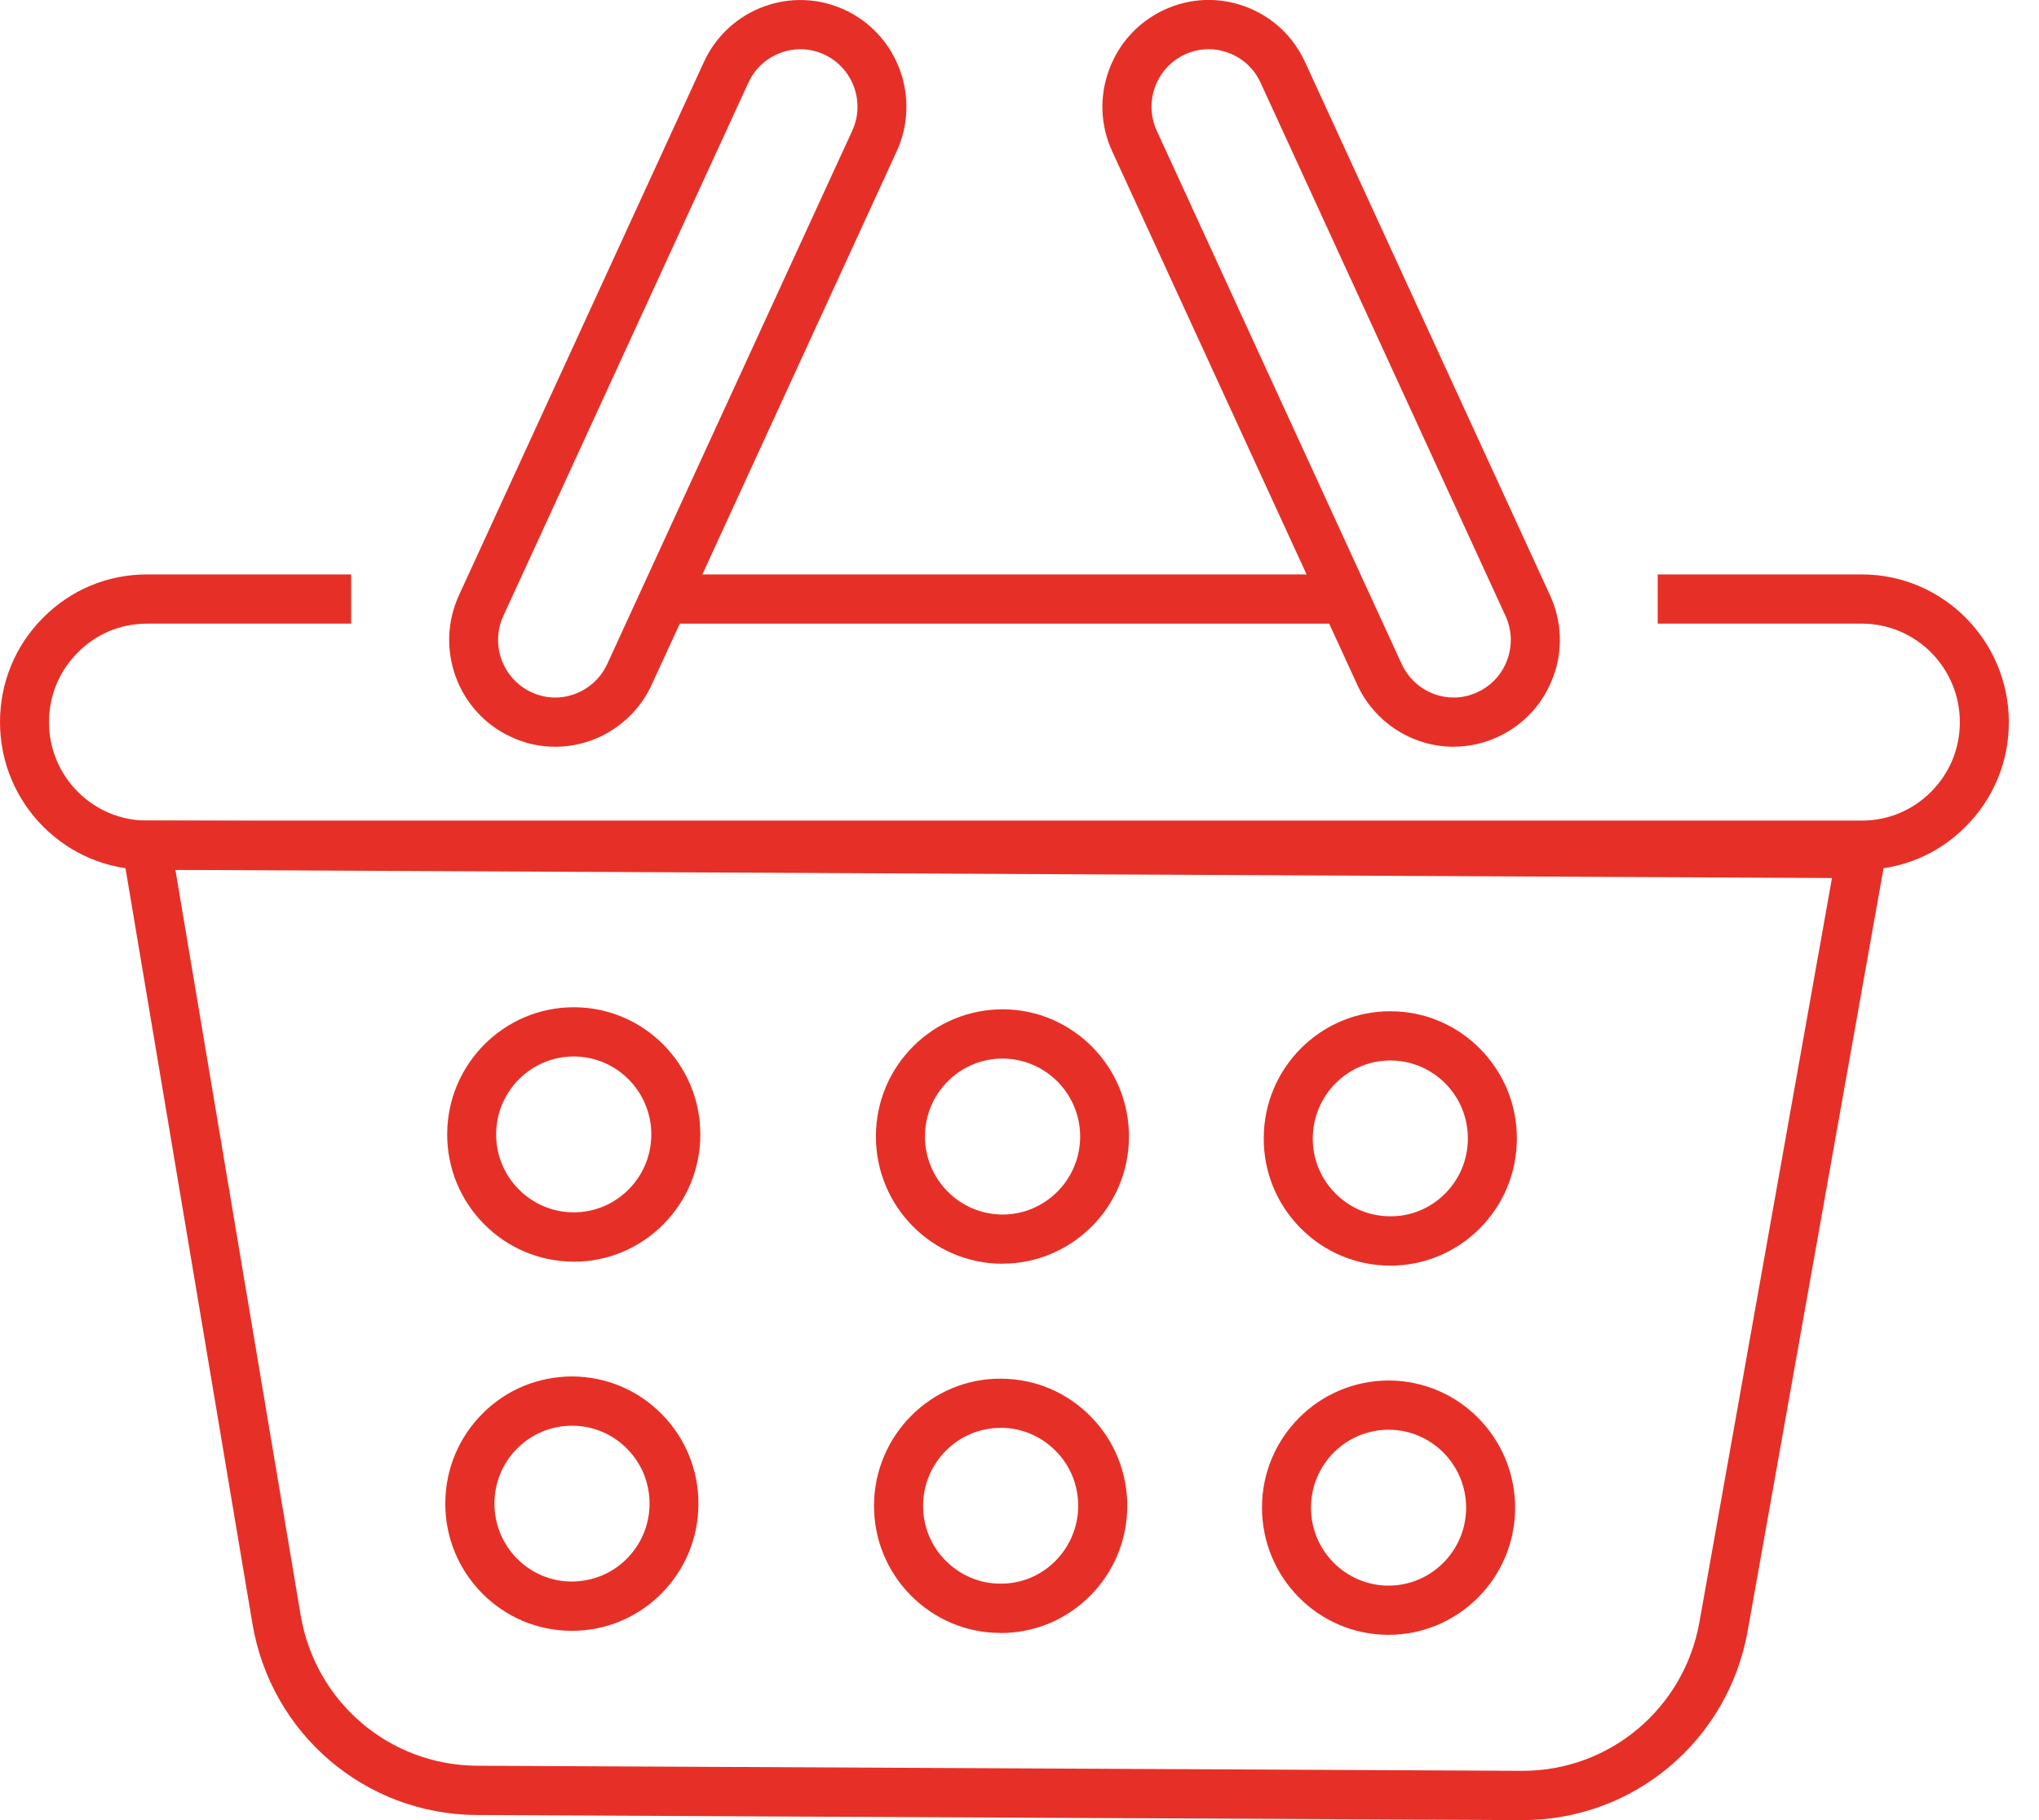 <svg width="28" height="25" viewBox="0 0 28 25" fill="none" xmlns="http://www.w3.org/2000/svg">
<g clip-path="url(#clip0_144_222)">
<path d="M7.626 10.257C7.414 10.257 7.208 10.212 7.016 10.121C6.285 9.783 5.966 8.911 6.302 8.177L9.666 0.852C9.829 0.497 10.121 0.227 10.486 0.091C10.852 -0.044 11.248 -0.028 11.601 0.136C12.331 0.474 12.65 1.347 12.313 2.08L8.949 9.406C8.711 9.923 8.192 10.257 7.624 10.257H7.626ZM10.99 0.676C10.898 0.676 10.807 0.692 10.718 0.726C10.522 0.799 10.365 0.944 10.277 1.135L6.912 8.46C6.731 8.855 6.903 9.325 7.296 9.507C7.4 9.556 7.511 9.581 7.624 9.581C7.929 9.581 8.21 9.4 8.338 9.122L11.703 1.796C11.885 1.402 11.712 0.932 11.319 0.749C11.214 0.701 11.103 0.676 10.991 0.676H10.99Z" fill="#E63027"/>
<path d="M19.962 10.257C19.395 10.257 18.875 9.922 18.638 9.405L15.273 2.079C15.11 1.724 15.094 1.326 15.23 0.959C15.364 0.592 15.633 0.3 15.987 0.135C16.34 -0.029 16.736 -0.045 17.101 0.09C17.467 0.225 17.757 0.496 17.921 0.851L21.285 8.176C21.449 8.531 21.465 8.929 21.329 9.297C21.194 9.664 20.925 9.956 20.572 10.12C20.379 10.21 20.174 10.256 19.962 10.256V10.257ZM16.597 0.676C16.485 0.676 16.373 0.701 16.269 0.749C15.876 0.932 15.704 1.402 15.885 1.796L19.249 9.122C19.377 9.4 19.657 9.581 19.962 9.581C20.075 9.581 20.186 9.556 20.289 9.507C20.48 9.419 20.625 9.262 20.698 9.063C20.77 8.865 20.762 8.651 20.674 8.46L17.31 1.135C17.222 0.943 17.065 0.798 16.868 0.725C16.779 0.692 16.688 0.675 16.597 0.675V0.676Z" fill="#E63027"/>
<path d="M25.568 11.947H2.018C0.905 11.947 0 11.037 0 9.919C0 9.374 0.211 8.865 0.593 8.484C0.97 8.102 1.477 7.89 2.018 7.89H4.822V8.566H2.018C1.657 8.566 1.32 8.707 1.069 8.962C0.813 9.217 0.673 9.556 0.673 9.919C0.673 10.665 1.276 11.271 2.018 11.271H25.568C25.929 11.271 26.265 11.13 26.517 10.876C26.773 10.621 26.913 10.281 26.913 9.919C26.913 9.173 26.31 8.566 25.568 8.566H22.764V7.89H25.568C26.68 7.89 27.586 8.801 27.586 9.919C27.586 10.463 27.375 10.972 26.993 11.353C26.616 11.735 26.109 11.947 25.568 11.947Z" fill="#E63027"/>
<path d="M18.559 7.89H9.308V8.566H18.559V7.89Z" fill="#E63027"/>
<path d="M20.909 25H20.894L6.547 24.93C5.016 24.922 3.721 23.817 3.466 22.3L1.613 11.269L25.961 11.388L24 22.4C23.731 23.909 22.433 25 20.909 25ZM2.409 11.948L4.129 22.186C4.33 23.377 5.347 24.246 6.55 24.253L20.897 24.323H20.909C22.106 24.323 23.126 23.465 23.337 22.28L25.157 12.06L2.409 11.948Z" fill="#E63027"/>
<path d="M13.742 22.429H13.732C13.268 22.427 12.833 22.243 12.506 21.912C12.179 21.581 12 21.141 12.002 20.675C12.007 19.711 12.792 18.927 13.749 18.937C14.214 18.939 14.649 19.123 14.976 19.454C15.303 19.785 15.482 20.225 15.48 20.692C15.477 21.158 15.295 21.595 14.965 21.924C14.637 22.25 14.204 22.43 13.743 22.43L13.742 22.429ZM13.742 19.612C13.156 19.612 12.68 20.089 12.676 20.677C12.675 20.963 12.784 21.233 12.985 21.435C13.185 21.638 13.452 21.751 13.736 21.752C14.02 21.755 14.289 21.644 14.491 21.442C14.692 21.24 14.805 20.972 14.806 20.687C14.807 20.401 14.698 20.131 14.497 19.929C14.297 19.726 14.03 19.613 13.746 19.611H13.74L13.742 19.612Z" fill="#E63027"/>
<path d="M13.766 17.358H13.757C12.799 17.353 12.023 16.566 12.028 15.602C12.03 15.136 12.213 14.698 12.543 14.369C12.873 14.041 13.311 13.863 13.774 13.863C14.733 13.868 15.509 14.655 15.503 15.619C15.499 16.579 14.719 17.357 13.765 17.357L13.766 17.358ZM13.766 14.54C13.484 14.54 13.218 14.651 13.017 14.85C12.815 15.052 12.703 15.32 12.702 15.605C12.699 16.196 13.175 16.678 13.762 16.682H13.767C14.353 16.682 14.829 16.205 14.833 15.617C14.836 15.026 14.36 14.544 13.773 14.54H13.767H13.766Z" fill="#E63027"/>
<path d="M7.879 17.329H7.87C6.911 17.324 6.135 16.536 6.141 15.573C6.145 14.613 6.925 13.835 7.879 13.835H7.888C8.847 13.839 9.623 14.627 9.617 15.591C9.615 16.057 9.432 16.495 9.102 16.824C8.775 17.149 8.341 17.33 7.88 17.33L7.879 17.329ZM7.879 14.511C7.293 14.511 6.817 14.988 6.813 15.576C6.81 16.167 7.287 16.649 7.873 16.652H7.879C8.161 16.652 8.427 16.542 8.628 16.342C8.83 16.141 8.942 15.873 8.944 15.587C8.947 14.997 8.471 14.514 7.884 14.511H7.879Z" fill="#E63027"/>
<path d="M7.854 22.4H7.845C7.381 22.398 6.946 22.214 6.619 21.883C6.292 21.551 6.113 21.112 6.115 20.645C6.117 20.179 6.3 19.741 6.63 19.412C6.959 19.083 7.398 18.906 7.861 18.906C8.325 18.909 8.76 19.092 9.088 19.424C9.414 19.755 9.594 20.195 9.591 20.661C9.589 21.128 9.406 21.565 9.077 21.894C8.749 22.22 8.315 22.4 7.854 22.4ZM7.854 19.583C7.572 19.583 7.306 19.693 7.105 19.892C6.903 20.094 6.791 20.362 6.79 20.648C6.789 20.933 6.898 21.203 7.098 21.406C7.299 21.609 7.566 21.722 7.85 21.723C8.135 21.721 8.403 21.614 8.604 21.413C8.806 21.211 8.918 20.943 8.92 20.658C8.921 20.373 8.812 20.102 8.611 19.899C8.411 19.696 8.144 19.584 7.86 19.583H7.854Z" fill="#E63027"/>
<path d="M19.068 22.455H19.059C18.1 22.451 17.325 21.663 17.33 20.699C17.334 19.739 18.114 18.962 19.068 18.962H19.077C20.036 18.966 20.811 19.754 20.806 20.718C20.802 21.678 20.022 22.455 19.068 22.455ZM19.068 19.638C18.483 19.638 18.006 20.114 18.003 20.703C17.999 21.293 18.476 21.776 19.062 21.779H19.068C19.653 21.779 20.13 21.302 20.133 20.714C20.137 20.123 19.66 19.641 19.074 19.638H19.068Z" fill="#E63027"/>
<path d="M19.093 17.384H19.084C18.62 17.381 18.183 17.198 17.857 16.866C17.531 16.535 17.351 16.096 17.354 15.629C17.356 15.162 17.539 14.725 17.868 14.396C18.196 14.07 18.63 13.89 19.091 13.89H19.099C19.564 13.892 19.999 14.076 20.326 14.407C20.653 14.739 20.832 15.178 20.83 15.645C20.828 16.111 20.645 16.549 20.315 16.878C19.988 17.203 19.554 17.384 19.093 17.384ZM19.093 14.566C18.81 14.566 18.544 14.677 18.344 14.876C18.142 15.078 18.03 15.346 18.027 15.631C18.025 15.916 18.135 16.187 18.336 16.39C18.537 16.593 18.803 16.705 19.087 16.706C19.374 16.709 19.64 16.598 19.842 16.397C20.044 16.195 20.156 15.927 20.157 15.642C20.158 15.355 20.049 15.086 19.849 14.883C19.648 14.68 19.381 14.568 19.097 14.566H19.092H19.093Z" fill="#E63027"/>
</g>
<defs>
<clipPath id="clip0_144_222">
<rect width="27.586" height="25" fill="white"/>
</clipPath>
</defs>
</svg>
